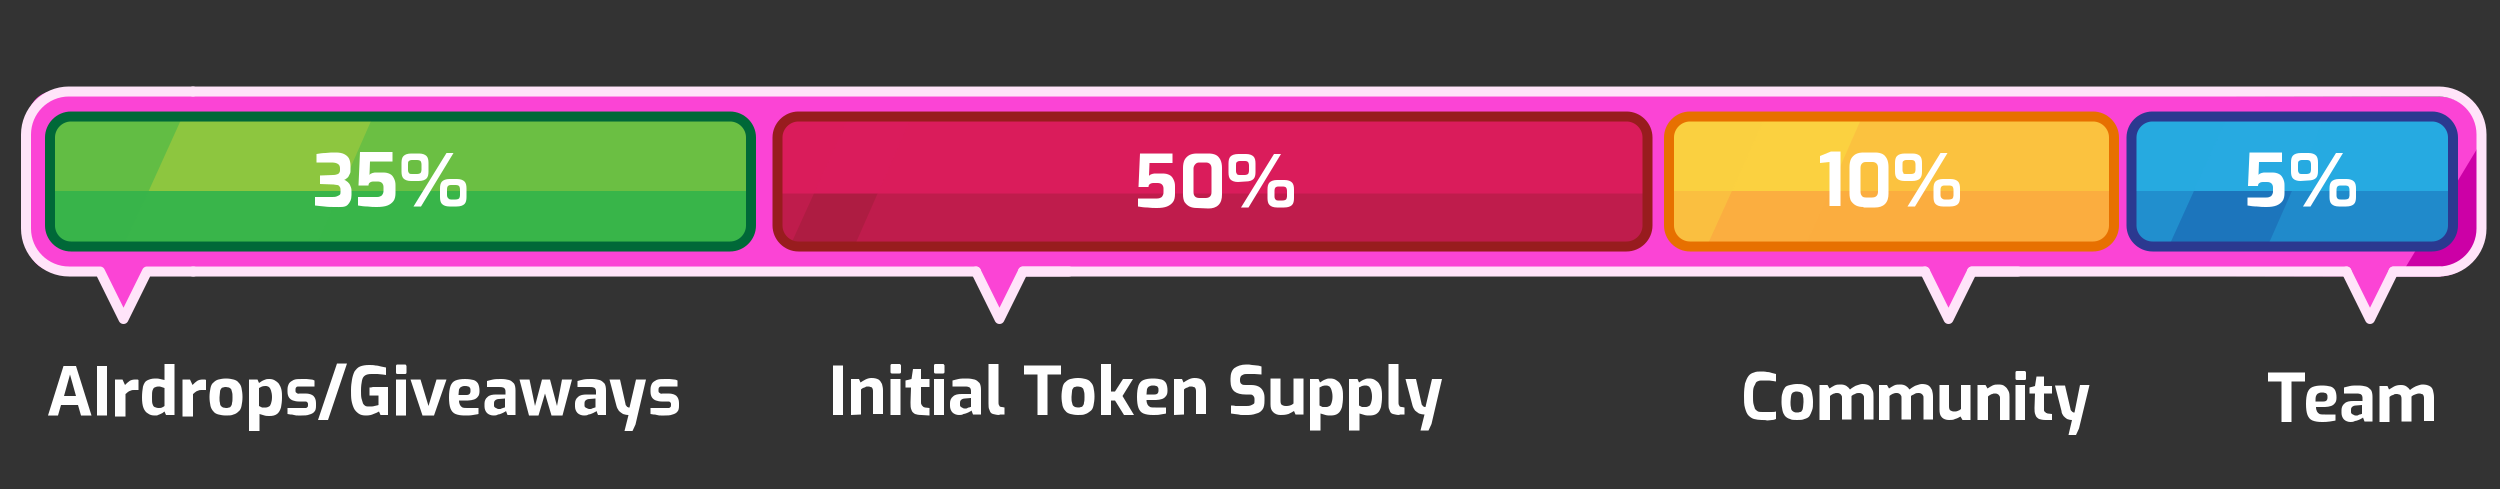 <?xml version="1.0" encoding="utf-8"?>
<!-- Generator: Adobe Illustrator 26.0.1, SVG Export Plug-In . SVG Version: 6.00 Build 0)  -->
<svg version="1.1" id="Layer_1" xmlns="http://www.w3.org/2000/svg" xmlns:xlink="http://www.w3.org/1999/xlink" x="0px" y="0px"
	 viewBox="0 0 500 97.8" style="enable-background:new 0 0 500 97.8;" xml:space="preserve">
<rect x="0" y="0" width="500" height="97.8" fill="#333333" stroke="none"/>
<style type="text/css">
	.st0{fill:#E6E7E8;}
	.st1{fill:#FB44D5;}
	.st2{fill:#CC00A6;}
	.st3{fill:none;stroke:#FFE4F9;stroke-width:2;stroke-linecap:round;stroke-linejoin:round;stroke-miterlimit:10;}
	.st4{fill:none;stroke:#6D6E71;stroke-width:2;stroke-linecap:round;stroke-linejoin:round;stroke-miterlimit:10;}
	.st5{fill:#DA1C5C;}
	.st6{fill:#AE1C42;}
	.st7{opacity:0.4;fill:#DA1C5C;enable-background:new    ;}
	.st8{fill:none;stroke:#981C1E;stroke-width:2;stroke-linecap:round;stroke-linejoin:round;stroke-miterlimit:10;}
	.st9{fill:#FBD140;}
	.st10{fill:#FBAE40;}
	.st11{opacity:0.4;fill:#FBAE40;enable-background:new    ;}
	.st12{opacity:0.5;fill:#FBD140;enable-background:new    ;}
	.st13{fill:none;stroke:#E77000;stroke-width:2;stroke-linecap:round;stroke-linejoin:round;stroke-miterlimit:10;}
	.st14{fill:#27AAE1;}
	.st15{fill:#1C75BC;}
	.st16{opacity:0.4;fill:#27AAE1;}
	.st17{opacity:0.5;fill:#27AAE1;}
	.st18{fill:none;stroke:#2B3990;stroke-width:2;stroke-linecap:round;stroke-linejoin:round;stroke-miterlimit:10;}
	.st19{fill:#8DC63F;}
	.st20{fill:#39B54A;}
	.st21{opacity:0.4;fill:#39B54A;enable-background:new    ;}
	.st22{opacity:0.5;fill:#39B54A;enable-background:new    ;}
	.st23{fill:none;stroke:#006838;stroke-width:2;stroke-linecap:round;stroke-linejoin:round;stroke-miterlimit:10;}
	.st24{fill:#FFFFFF;}
</style>
<g id="BACKGROUND">
</g>
<g id="TEXTURE">
</g>
<g>
	<g>
		<path class="st0" d="M13.8,18.3c-4.8,0-8.6,3.9-8.6,8.6v18.8c0,4.8,3.9,8.6,8.6,8.6H20l4.7,9.5l4.7-9.5h9.3V49V23.5v-5.3H13.8
			V18.3z"/>
		<path class="st0" d="M13.8,18.3c-4.8,0-8.6,3.9-8.6,8.6v18.8c0,4.8,3.9,8.6,8.6,8.6H20l4.7,9.5l4.7-9.5h9.3V49V23.5v-5.3H13.8
			V18.3z"/>
		<path class="st1" d="M5.8,48.8c1.3,3.2,4.4,5.5,8,5.5H20l4.7,9.5l4.7-9.5h9.3V49v-0.2H5.8z"/>
		<path class="st1" d="M181.2,48.8c1.3,3.2,4.4,5.5,8,5.5h6.2l4.7,9.5l4.7-9.5h9.3V49v-0.2H181.2z"/>
		<path class="st1" d="M370.3,48.8c1.3,3.2,4.4,5.5,8,5.5h6.2l4.7,9.5l4.7-9.5h9.3V49v-0.2H370.3z"/>
		<path class="st1" d="M454.4,48.8c1.3,3.2,4.4,5.5,8,5.5h6.2l4.7,9.5l4.7-9.5h9.3V49v-0.2H454.4z"/>
		<g>
			<path class="st1" d="M487.7,19.3L11,18.2c-2.9,0-5.3,2.3-5.3,5.2l0,0v25.5V49c0,2.9,2.3,5.2,5.2,5.2l476.8,1.1
				c4.8,0,8.6-3.9,8.6-8.6V27.9C496.3,23.1,492.5,19.3,487.7,19.3z"/>
			<path class="st2" d="M496.3,45.7V28.3l-15.7,26h7C492.5,54.3,496.3,50.4,496.3,45.7z"/>
			<path class="st3" d="M38.6,18.3H13.8c-4.8,0-8.6,3.9-8.6,8.6v18.8c0,4.8,3.9,8.6,8.6,8.6H20l4.7,9.5l4.7-9.5h9.3"/>
			<polyline class="st3" points="195.2,54.3 199.9,63.8 204.6,54.3 213.8,54.3 			"/>
			<polyline class="st3" points="385,54.3 389.7,63.8 394.4,54.3 403.6,54.3 			"/>
			<polyline class="st3" points="469.3,54.3 474,63.8 478.7,54.3 487.9,54.3 			"/>
			<path class="st3" d="M478.7,54.3h9c4.8,0,8.6-3.9,8.6-8.6V26.9c0-4.8-3.9-8.6-8.6-8.6H38.6"/>
			<path class="st3" d="M478.7,54.3"/>
			<path class="st3" d="M469.3,54.3"/>
			<path class="st3" d="M394.4,54.3h74.9"/>
			<path class="st4" d="M394.4,54.3"/>
			<path class="st4" d="M385,54.3"/>
			<line class="st3" x1="204.6" y1="54.3" x2="385" y2="54.3"/>
			<path class="st4" d="M204.6,54.3"/>
			<path class="st4" d="M195.2,54.3"/>
			<line class="st3" x1="38.6" y1="54.3" x2="195.2" y2="54.3"/>
		</g>
	</g>
	<g>
		<g>
			<path class="st5" d="M329.5,45.1c0,2.3-1.9,4.2-4.2,4.2H159.7c-2.3,0-4.2-1.9-4.2-4.2V27.5c0-2.3,1.9-4.2,4.2-4.2h165.6
				c2.3,0,4.2,1.9,4.2,4.2L329.5,45.1L329.5,45.1z"/>
			<path class="st6" d="M155.5,38.7v6.4c0,2.3,1.9,4.2,4.2,4.2h165.6c2.3,0,4.2-1.9,4.2-4.2v-6.4H155.5z"/>
			<path class="st7" d="M325.3,23.3h-143l-11.4,25.9h154.5c2.3,0,4.2-1.9,4.2-4.2V27.5C329.5,25.2,327.6,23.3,325.3,23.3z"/>
			<path class="st7" d="M169.8,23.3h-10.1c-2.3,0-4.2,1.9-4.2,4.2v17.6c0,1.7,1.1,3.2,2.6,3.9L169.8,23.3z"/>
			<path class="st8" d="M329.5,45.1c0,2.3-1.9,4.2-4.2,4.2H159.7c-2.3,0-4.2-1.9-4.2-4.2V27.5c0-2.3,1.9-4.2,4.2-4.2h165.6
				c2.3,0,4.2,1.9,4.2,4.2L329.5,45.1L329.5,45.1z"/>
		</g>
	</g>
	<g>
		<g>
			<path class="st9" d="M422.8,45.1c0,2.3-1.9,4.2-4.2,4.2H338c-2.3,0-4.2-1.9-4.2-4.2V27.5c0-2.3,1.9-4.2,4.2-4.2h80.6
				c2.3,0,4.2,1.9,4.2,4.2V45.1z"/>
			<path class="st10" d="M333.8,38.2v6.9c0,2.3,1.9,4.2,4.2,4.2h80.6c2.3,0,4.2-1.9,4.2-4.2v-6.9H333.8z"/>
			<path class="st11" d="M418.6,23.4h-46.2L361,49.3h57.6c2.3,0,4.2-1.9,4.2-4.2V27.5C422.8,25.2,420.9,23.4,418.6,23.4z"/>
			<path class="st12" d="M353.1,23.4H338c-2.3,0-4.2,1.9-4.2,4.2v17.6c0,2.3,1.9,4.2,4.2,4.2h3.3L353.1,23.4z"/>
			<path class="st13" d="M422.8,45.1c0,2.3-1.9,4.2-4.2,4.2H338c-2.3,0-4.2-1.9-4.2-4.2V27.5c0-2.3,1.9-4.2,4.2-4.2h80.6
				c2.3,0,4.2,1.9,4.2,4.2V45.1z"/>
		</g>
	</g>
	<g>
		<g>
			<path class="st14" d="M490.6,45.1c0,2.3-1.9,4.2-4.2,4.2h-55.9c-2.3,0-4.2-1.9-4.2-4.2V27.5c0-2.3,1.9-4.2,4.2-4.2h55.9
				c2.3,0,4.2,1.9,4.2,4.2V45.1z"/>
			<path class="st15" d="M426.2,38.2v6.9c0,2.3,1.9,4.2,4.2,4.2h55.9c2.3,0,4.2-1.9,4.2-4.2v-6.9H426.2z"/>
			<path class="st16" d="M486.4,23.4h-21.5l-11.4,25.9h32.9c2.3,0,4.2-1.9,4.2-4.2V27.5C490.6,25.2,488.7,23.4,486.4,23.4z"/>
			<path class="st17" d="M445.5,23.4h-15.1c-2.3,0-4.2,1.9-4.2,4.2v17.6c0,2.3,1.9,4.2,4.2,4.2h3.3L445.5,23.4z"/>
			<path class="st18" d="M490.6,45.1c0,2.3-1.9,4.2-4.2,4.2h-55.9c-2.3,0-4.2-1.9-4.2-4.2V27.5c0-2.3,1.9-4.2,4.2-4.2h55.9
				c2.3,0,4.2,1.9,4.2,4.2V45.1z"/>
		</g>
	</g>
	<g>
		<g>
			<path class="st19" d="M150.2,45.1c0,2.3-1.9,4.2-4.2,4.2H14.2c-2.3,0-4.2-1.9-4.2-4.2V27.5c0-2.3,1.9-4.2,4.2-4.2H146
				c2.3,0,4.2,1.9,4.2,4.2V45.1z"/>
			<path class="st20" d="M10,38.2v6.9c0,2.3,1.9,4.2,4.2,4.2H146c2.3,0,4.2-1.9,4.2-4.2v-6.9H10z"/>
			<path class="st21" d="M146,23.3H74.6L63.2,49.2H146c2.3,0,4.2-1.9,4.2-4.2V27.5C150.2,25.2,148.3,23.3,146,23.3z"/>
			<path class="st22" d="M36.5,23.3H14.2c-2.3,0-4.2,1.9-4.2,4.2v17.6c0,2.3,1.9,4.2,4.2,4.2h10.5L36.5,23.3z"/>
			<path class="st23" d="M150.2,45.1c0,2.3-1.9,4.2-4.2,4.2H14.2c-2.3,0-4.2-1.9-4.2-4.2V27.5c0-2.3,1.9-4.2,4.2-4.2H146
				c2.3,0,4.2,1.9,4.2,4.2V45.1z"/>
		</g>
	</g>
	<g>
		<path class="st24" d="M231.4,41.6c-0.6,0-1.2,0-1.9-0.1c-0.7,0-1.3-0.1-1.9-0.2v-1.6h3.8c0.4,0,0.6-0.1,0.8-0.2s0.3-0.3,0.4-0.5
			s0.1-0.4,0.1-0.6v-0.7c0-0.3-0.1-0.6-0.3-0.8c-0.2-0.2-0.5-0.3-0.9-0.3h-0.8c-0.3,0-0.6,0.1-0.7,0.2c-0.2,0.1-0.3,0.3-0.3,0.6h-2
			l0.3-6.7h6.5v1.9h-4.6l-0.1,2.6c0.1-0.2,0.3-0.3,0.6-0.4c0.3-0.1,0.5-0.1,0.9-0.1h1.2c0.6,0,1,0.1,1.4,0.3s0.6,0.5,0.8,0.9
			c0.2,0.4,0.3,0.8,0.3,1.3v1.6c0,0.6-0.1,1.2-0.4,1.6c-0.3,0.4-0.7,0.7-1.2,0.9S232.2,41.6,231.4,41.6z"/>
		<path class="st24" d="M239.4,41.6c-0.6,0-1.1-0.1-1.5-0.3s-0.7-0.5-1-0.9c-0.2-0.4-0.3-0.9-0.3-1.5v-5.3c0-0.6,0.1-1.2,0.3-1.6
			c0.2-0.4,0.6-0.8,1-1s0.9-0.3,1.5-0.3h2.3c0.6,0,1.1,0.1,1.5,0.3s0.7,0.6,0.9,1c0.2,0.4,0.3,1,0.3,1.6v5.3c0,0.9-0.2,1.6-0.7,2.1
			s-1.2,0.7-2,0.7L239.4,41.6L239.4,41.6z M239.9,39.6h1.2c0.4,0,0.7-0.1,0.9-0.3s0.3-0.5,0.3-0.9v-4.7c0-0.4-0.1-0.7-0.3-0.9
			c-0.2-0.2-0.5-0.3-0.8-0.3h-1.3c-0.4,0-0.6,0.1-0.8,0.3c-0.2,0.2-0.4,0.5-0.4,0.9v4.7c0,0.4,0.1,0.7,0.3,0.9
			C239.2,39.5,239.5,39.6,239.9,39.6z"/>
		<path class="st24" d="M247.6,36.4c-0.7,0-1.2-0.2-1.5-0.5s-0.4-0.8-0.4-1.4v-1.8c0-0.6,0.1-1.1,0.4-1.4s0.8-0.5,1.6-0.5h1.5
			c0.7,0,1.2,0.2,1.5,0.5s0.4,0.8,0.4,1.4v1.7c0,0.6-0.1,1.1-0.4,1.4c-0.3,0.3-0.8,0.5-1.6,0.5L247.6,36.4L247.6,36.4z M247.9,35h1
			c0.3,0,0.6-0.1,0.7-0.2c0.1-0.1,0.2-0.4,0.2-0.6v-1.1c0-0.3-0.1-0.6-0.2-0.7c-0.1-0.1-0.3-0.2-0.6-0.2h-1c-0.3,0-0.5,0.1-0.6,0.2
			c-0.2,0.1-0.2,0.3-0.2,0.7v1.1c0,0.3,0.1,0.5,0.2,0.6C247.4,34.9,247.6,35,247.9,35z M248.2,41.5l6.6-10.7h1.4l-6.5,10.7H248.2z
			 M255.4,41.5c-0.7,0-1.2-0.2-1.5-0.5s-0.4-0.8-0.4-1.4v-1.7c0-0.6,0.1-1.1,0.4-1.4s0.8-0.5,1.5-0.5h1.5c0.7,0,1.2,0.2,1.5,0.5
			s0.4,0.8,0.4,1.4v1.7c0,0.6-0.1,1.1-0.4,1.4c-0.3,0.3-0.8,0.5-1.6,0.5H255.4z M255.6,40.1h0.9c0.3,0,0.6-0.1,0.7-0.2
			s0.2-0.4,0.2-0.6v-1.1c0-0.3-0.1-0.6-0.2-0.7s-0.3-0.2-0.7-0.2h-0.8c-0.3,0-0.5,0.1-0.6,0.2s-0.2,0.3-0.2,0.7v1.1
			c0,0.3,0.1,0.5,0.2,0.6S255.3,40.1,255.6,40.1z"/>
	</g>
	<g>
		<path class="st24" d="M9.6,83.1l3.1-9.9h2.5l3.1,9.9h-2.1L15.6,81h-3.4l-0.6,2.1H9.6z M12.8,79.2h2.4L14,74.9L12.8,79.2z"/>
		<path class="st24" d="M19.4,83.1v-9.9h2v9.9H19.4z"/>
		<path class="st24" d="M23,83.1v-7.2h1.5L25,77c0.3-0.3,0.6-0.6,0.9-0.8c0.3-0.2,0.7-0.3,1.2-0.3c0.1,0,0.2,0,0.3,0s0.2,0,0.3,0.1
			v2c-0.1,0-0.3,0-0.4,0c-0.1,0-0.3,0-0.4,0c-0.3,0-0.5,0-0.7,0.1s-0.4,0.1-0.6,0.3c-0.2,0.1-0.3,0.3-0.5,0.4v4.5H23V83.1z"/>
		<path class="st24" d="M31,83.1c-0.6,0-1-0.1-1.4-0.4c-0.4-0.2-0.7-0.6-0.9-1.1s-0.3-1.2-0.3-2.1s0.1-1.6,0.2-2.2
			c0.2-0.6,0.4-1,0.8-1.2s0.9-0.4,1.6-0.4c0.3,0,0.7,0,1,0.1c0.3,0.1,0.6,0.1,0.9,0.2v-3.2h2V83h-1.7l-0.3-0.7
			c-0.2,0.1-0.3,0.3-0.6,0.4c-0.2,0.1-0.4,0.2-0.7,0.3C31.5,83.1,31.3,83.1,31,83.1z M31.7,81.6c0.3,0,0.5,0,0.7-0.1
			s0.4-0.2,0.5-0.3v-3.6c-0.2-0.1-0.4-0.1-0.6-0.2c-0.2-0.1-0.4-0.1-0.6-0.1c-0.3,0-0.6,0.1-0.8,0.2s-0.3,0.3-0.4,0.6
			c-0.1,0.3-0.1,0.8-0.1,1.4s0,1,0.1,1.3s0.2,0.5,0.4,0.6C31.2,81.5,31.4,81.6,31.7,81.6z"/>
		<path class="st24" d="M36.5,83.1v-7.2H38l0.5,1.1c0.3-0.3,0.6-0.6,0.9-0.8c0.3-0.2,0.7-0.3,1.2-0.3c0.1,0,0.2,0,0.3,0
			s0.2,0,0.3,0.1v2c-0.1,0-0.3,0-0.4,0c-0.1,0-0.3,0-0.4,0c-0.3,0-0.5,0-0.7,0.1s-0.4,0.1-0.6,0.3c-0.2,0.1-0.3,0.3-0.5,0.4v4.5
			h-2.1V83.1z"/>
		<path class="st24" d="M45.2,83.1c-0.6,0-1.1-0.1-1.5-0.2s-0.8-0.3-1-0.6c-0.3-0.3-0.5-0.7-0.6-1.1c-0.1-0.5-0.2-1.1-0.2-1.8
			c0-0.7,0.1-1.3,0.2-1.8c0.1-0.5,0.3-0.9,0.6-1.1c0.3-0.3,0.6-0.5,1-0.6s0.9-0.2,1.5-0.2s1.1,0.1,1.5,0.2s0.8,0.3,1,0.6
			c0.3,0.3,0.5,0.6,0.6,1.1s0.2,1.1,0.2,1.8c0,0.7-0.1,1.3-0.2,1.8s-0.3,0.9-0.6,1.1c-0.3,0.3-0.6,0.5-1,0.6
			C46.3,83.1,45.8,83.1,45.2,83.1z M45.2,81.6c0.2,0,0.4,0,0.6-0.1c0.2,0,0.3-0.1,0.4-0.3c0.1-0.1,0.2-0.3,0.2-0.6
			c0.1-0.3,0.1-0.7,0.1-1.1c0-0.5,0-0.8-0.1-1.1c-0.1-0.3-0.1-0.5-0.2-0.6s-0.2-0.2-0.4-0.3c-0.2,0-0.4-0.1-0.6-0.1s-0.4,0-0.6,0.1
			c-0.2,0-0.3,0.1-0.4,0.3c-0.1,0.1-0.2,0.3-0.2,0.6c0,0.3-0.1,0.7-0.1,1.1c0,0.5,0,0.8,0.1,1.1c0,0.3,0.1,0.5,0.2,0.6
			c0.1,0.1,0.2,0.2,0.4,0.3C44.8,81.5,45,81.6,45.2,81.6z"/>
		<path class="st24" d="M49.8,86.2V75.9h1.7l0.3,0.7c0.2-0.1,0.4-0.3,0.6-0.4s0.4-0.2,0.7-0.3c0.2-0.1,0.5-0.1,0.8-0.1
			c0.4,0,0.8,0.1,1.1,0.3c0.3,0.2,0.6,0.4,0.8,0.7c0.2,0.3,0.4,0.7,0.5,1.2s0.1,1,0.1,1.5c0,0.8-0.1,1.4-0.2,2
			c-0.2,0.6-0.4,1-0.8,1.3s-0.9,0.4-1.5,0.4c-0.3,0-0.7,0-1-0.1c-0.4-0.1-0.7-0.2-1-0.3v3.4C51.9,86.2,49.8,86.2,49.8,86.2z
			 M53.2,81.5c0.2,0,0.4-0.1,0.6-0.2s0.3-0.3,0.4-0.6c0.1-0.3,0.2-0.7,0.2-1.3c0-0.5-0.1-1-0.2-1.3s-0.2-0.5-0.4-0.7
			c-0.2-0.1-0.4-0.2-0.6-0.2c-0.3,0-0.5,0-0.8,0.1c-0.2,0.1-0.4,0.2-0.6,0.3v3.6c0.2,0.1,0.4,0.2,0.6,0.3
			C52.7,81.5,52.9,81.5,53.2,81.5z"/>
		<path class="st24" d="M60.3,83.1c-0.2,0-0.5,0-0.7,0c-0.3,0-0.5,0-0.8-0.1s-0.5-0.1-0.7-0.1s-0.4-0.1-0.6-0.1v-1.2h3.2
			c0.2,0,0.3,0,0.5,0c0.1,0,0.2-0.1,0.3-0.2s0.1-0.2,0.1-0.4v-0.2c0-0.2-0.1-0.3-0.2-0.4s-0.3-0.1-0.6-0.1h-1.1
			c-0.4,0-0.8-0.1-1.1-0.2s-0.6-0.3-0.8-0.6c-0.2-0.3-0.3-0.7-0.3-1.2v-0.4c0-0.5,0.1-0.8,0.3-1.2c0.2-0.3,0.5-0.5,0.9-0.7
			s1-0.2,1.7-0.2c0.3,0,0.6,0,0.9,0s0.7,0.1,0.9,0.1c0.3,0,0.5,0.1,0.7,0.2v1.2h-3c-0.3,0-0.5,0-0.6,0.1s-0.2,0.2-0.2,0.5v0.2
			c0,0.2,0,0.3,0.1,0.4s0.2,0.1,0.3,0.2s0.3,0,0.5,0h1.1c0.7,0,1.3,0.2,1.6,0.5s0.5,0.8,0.5,1.4v0.6c0,0.5-0.1,0.9-0.3,1.1
			c-0.2,0.3-0.6,0.5-1,0.6C61.4,83.1,60.9,83.1,60.3,83.1z"/>
		<path class="st24" d="M63.6,84l3.8-11.3h2L65.6,84H63.6z"/>
		<path class="st24" d="M73.2,83.1c-0.6,0-1.1-0.1-1.5-0.4s-0.7-0.6-0.9-1s-0.4-1-0.5-1.6s-0.1-1.3-0.1-2.1c0-0.8,0.1-1.5,0.2-2.1
			s0.3-1.2,0.5-1.6c0.3-0.4,0.6-0.8,1.1-1s1.1-0.3,1.8-0.3c0.5,0,0.9,0,1.3,0.1c0.4,0,0.7,0.1,1.1,0.2c0.3,0.1,0.7,0.1,1,0.2V75
			c-0.2,0-0.4-0.1-0.7-0.1s-0.7-0.1-1-0.1c-0.4,0-0.8,0-1.2,0c-0.6,0-1,0.1-1.3,0.3c-0.3,0.2-0.5,0.5-0.6,1s-0.2,1.1-0.2,2
			c0,0.6,0,1.2,0.1,1.6s0.2,0.7,0.3,1c0.1,0.2,0.3,0.4,0.5,0.5s0.5,0.1,0.8,0.1c0.4,0,0.7,0,1-0.1s0.6-0.1,0.8-0.2v-1.9h-1.8v-1.6
			c0.2,0,0.4,0,0.7-0.1c0.3,0,0.5,0,0.8,0s0.6,0,0.8,0c0.3,0,0.5,0,0.8,0c0.2,0,0.4,0,0.6,0V83h-1.5l-0.3-0.7
			c-0.3,0.2-0.6,0.3-1.1,0.5C74.3,83,73.8,83.1,73.2,83.1z"/>
		<path class="st24" d="M79.5,74.8c-0.2,0-0.3-0.1-0.3-0.3v-1.3c0-0.2,0.1-0.3,0.3-0.3H81c0.1,0,0.1,0,0.2,0.1
			c0,0.1,0.1,0.1,0.1,0.2v1.3c0,0.2-0.1,0.3-0.3,0.3C81,74.8,79.5,74.8,79.5,74.8z M79.2,83.1v-7.2h2v7.2H79.2z"/>
		<path class="st24" d="M84.5,83.1l-2.4-7.2h2l1.6,5.3l1.6-5.3h2l-2.5,7.2H84.5z"/>
		<path class="st24" d="M93,83.1c-0.8,0-1.4-0.1-1.9-0.3c-0.5-0.2-0.8-0.6-1-1.1s-0.3-1.3-0.3-2.2c0-1,0.1-1.7,0.3-2.3
			c0.2-0.5,0.5-0.9,1-1.1s1.1-0.3,1.9-0.3c0.7,0,1.3,0.1,1.7,0.2s0.7,0.4,0.9,0.7c0.2,0.4,0.3,0.9,0.3,1.5c0,0.5-0.1,0.9-0.3,1.1
			c-0.2,0.3-0.5,0.5-0.8,0.6s-0.8,0.2-1.2,0.2h-1.8c0,0.4,0.1,0.7,0.2,0.9c0.1,0.2,0.3,0.4,0.5,0.5c0.3,0.1,0.6,0.1,1.1,0.1h2.1v1.2
			c-0.3,0.1-0.7,0.1-1.1,0.2C94.1,83.1,93.6,83.1,93,83.1z M91.7,79h1.6c0.3,0,0.5-0.1,0.6-0.2s0.2-0.3,0.2-0.6c0-0.3,0-0.5-0.1-0.6
			c-0.1-0.2-0.2-0.3-0.4-0.3c-0.2-0.1-0.4-0.1-0.7-0.1s-0.5,0.1-0.7,0.2s-0.3,0.3-0.4,0.5C91.8,78.2,91.7,78.5,91.7,79z"/>
		<path class="st24" d="M98.7,83.1c-0.5,0-1-0.2-1.3-0.5s-0.5-0.8-0.5-1.3v-0.6c0-0.5,0.2-1,0.6-1.3c0.4-0.4,1-0.5,1.8-0.5h1.8v-0.5
			c0-0.2,0-0.4-0.1-0.6c-0.1-0.1-0.2-0.3-0.4-0.3c-0.2-0.1-0.6-0.1-1-0.1h-2.2v-1.2c0.3-0.1,0.8-0.2,1.2-0.3c0.5-0.1,1-0.1,1.7-0.1
			c0.6,0,1.1,0.1,1.5,0.2s0.7,0.4,1,0.7c0.2,0.3,0.3,0.8,0.3,1.4V83h-1.6l-0.3-0.8c-0.1,0.1-0.2,0.2-0.3,0.2
			c-0.2,0.1-0.3,0.2-0.6,0.3c-0.2,0.1-0.5,0.2-0.7,0.2C99.3,83.1,99,83.1,98.7,83.1z M99.7,81.8c0.1,0,0.2,0,0.3,0s0.2,0,0.3-0.1
			c0.1,0,0.2-0.1,0.3-0.1s0.2-0.1,0.3-0.1s0.1,0,0.1-0.1v-1.7l-1.2,0.1c-0.3,0-0.6,0.1-0.8,0.3s-0.2,0.4-0.2,0.6V81
			c0,0.2,0,0.3,0.1,0.4s0.2,0.2,0.3,0.2C99.4,81.7,99.5,81.8,99.7,81.8z"/>
		<path class="st24" d="M105.8,83.1l-1.9-7.2h2l1.1,5.3l1.4-5.3h1.6l1.4,5.3l1-5.3h2l-1.9,7.2h-2.2l-1.3-4.4l-1.3,4.4H105.8z"/>
		<path class="st24" d="M116.8,83.1c-0.5,0-1-0.2-1.3-0.5s-0.5-0.8-0.5-1.3v-0.6c0-0.5,0.2-1,0.6-1.3c0.4-0.4,1-0.5,1.8-0.5h1.8
			v-0.5c0-0.2,0-0.4-0.1-0.6c-0.1-0.1-0.2-0.3-0.4-0.3c-0.2-0.1-0.6-0.1-1-0.1h-2.2v-1.2c0.3-0.1,0.8-0.2,1.2-0.3
			c0.5-0.1,1-0.1,1.7-0.1c0.6,0,1.1,0.1,1.5,0.2s0.7,0.4,1,0.7c0.2,0.3,0.3,0.8,0.3,1.4V83h-1.6l-0.3-0.8c-0.1,0.1-0.2,0.2-0.3,0.2
			c-0.2,0.1-0.3,0.2-0.6,0.3c-0.2,0.1-0.5,0.2-0.7,0.2C117.4,83.1,117.1,83.1,116.8,83.1z M117.8,81.8c0.1,0,0.2,0,0.3,0
			s0.2,0,0.3-0.1c0.1,0,0.2-0.1,0.3-0.1s0.2-0.1,0.3-0.1s0.1,0,0.1-0.1v-1.7l-1.2,0.1c-0.3,0-0.6,0.1-0.8,0.3s-0.2,0.4-0.2,0.6V81
			c0,0.2,0,0.3,0.1,0.4s0.2,0.2,0.3,0.2C117.5,81.7,117.7,81.8,117.8,81.8z"/>
		<path class="st24" d="M124.9,86.2l0.8-3.2c-0.4,0-0.8-0.1-1.1-0.2c-0.3-0.2-0.6-0.4-0.8-0.6c-0.2-0.3-0.4-0.6-0.5-1l-1.4-5.3h2.1
			l1.1,4.9c0,0.2,0.1,0.3,0.2,0.4c0.1,0.1,0.1,0.2,0.2,0.2c0.1,0,0.2,0.1,0.2,0.1c0.1,0,0.1,0,0.2,0l1.3-5.6h2l-2.1,9l-0.6,1.3
			C126.5,86.2,124.9,86.2,124.9,86.2z"/>
		<path class="st24" d="M132.9,83.1c-0.2,0-0.5,0-0.7,0c-0.3,0-0.5,0-0.8-0.1s-0.5-0.1-0.7-0.1s-0.4-0.1-0.6-0.1v-1.2h3.2
			c0.2,0,0.3,0,0.5,0c0.1,0,0.2-0.1,0.3-0.2s0.1-0.2,0.1-0.4v-0.2c0-0.2-0.1-0.3-0.2-0.4c-0.1-0.1-0.3-0.1-0.6-0.1h-1.1
			c-0.4,0-0.8-0.1-1.1-0.2s-0.6-0.3-0.8-0.6c-0.2-0.3-0.3-0.7-0.3-1.2v-0.4c0-0.5,0.1-0.8,0.3-1.2c0.2-0.3,0.5-0.5,0.9-0.7
			s1-0.2,1.7-0.2c0.3,0,0.6,0,0.9,0s0.7,0.1,0.9,0.1c0.3,0,0.5,0.1,0.7,0.2v1.2h-3c-0.3,0-0.5,0-0.6,0.1s-0.2,0.2-0.2,0.5v0.2
			c0,0.2,0,0.3,0.1,0.4s0.2,0.1,0.3,0.2s0.3,0,0.5,0h1.1c0.7,0,1.3,0.2,1.6,0.5s0.5,0.8,0.5,1.4v0.6c0,0.5-0.1,0.9-0.3,1.1
			c-0.2,0.3-0.6,0.5-1,0.6C134,83.1,133.5,83.1,132.9,83.1z"/>
	</g>
	<g>
		<path class="st24" d="M166.6,83v-9.9h2V83H166.6z"/>
		<path class="st24" d="M170.2,83v-7.2h1.6l0.3,0.7c0.3-0.2,0.6-0.4,1-0.6s0.8-0.3,1.2-0.3c0.6,0,1,0.1,1.4,0.3
			c0.3,0.2,0.5,0.5,0.7,0.9c0.1,0.4,0.2,0.8,0.2,1.3v4.7h-2v-4.5c0-0.2,0-0.4-0.1-0.6s-0.2-0.3-0.4-0.3c-0.2-0.1-0.3-0.1-0.5-0.1
			s-0.4,0-0.5,0.1s-0.3,0.1-0.5,0.2s-0.3,0.2-0.4,0.3v5L170.2,83L170.2,83z"/>
		<path class="st24" d="M178.4,74.7c-0.2,0-0.3-0.1-0.3-0.3v-1.3c0-0.2,0.1-0.3,0.3-0.3h1.5c0.1,0,0.1,0,0.2,0.1
			c0,0.1,0.1,0.1,0.1,0.2v1.3c0,0.2-0.1,0.3-0.3,0.3C179.9,74.7,178.4,74.7,178.4,74.7z M178.1,83v-7.2h2V83H178.1z"/>
		<path class="st24" d="M184.3,83c-0.6,0-1-0.1-1.3-0.2c-0.3-0.2-0.6-0.4-0.7-0.8c-0.2-0.4-0.2-0.9-0.2-1.5l0.1-3h-1.1v-1.4l1.2-0.3
			l0.3-2h1.6v2h1.7v1.6h-1.7v3c0,0.2,0,0.4,0.1,0.5c0,0.1,0.1,0.2,0.2,0.3c0.1,0.1,0.1,0.1,0.2,0.2c0.1,0,0.2,0.1,0.3,0.1l0.9,0.1
			v1.5L184.3,83L184.3,83z"/>
		<path class="st24" d="M187.1,74.7c-0.2,0-0.3-0.1-0.3-0.3v-1.3c0-0.2,0.1-0.3,0.3-0.3h1.5c0.1,0,0.1,0,0.2,0.1
			c0,0.1,0.1,0.1,0.1,0.2v1.3c0,0.2-0.1,0.3-0.3,0.3C188.6,74.7,187.1,74.7,187.1,74.7z M186.8,83v-7.2h2V83H186.8z"/>
		<path class="st24" d="M191.8,83c-0.5,0-1-0.2-1.3-0.5s-0.5-0.8-0.5-1.3v-0.6c0-0.5,0.2-1,0.6-1.3c0.4-0.4,1-0.5,1.8-0.5h1.8v-0.5
			c0-0.2,0-0.4-0.1-0.6c-0.1-0.1-0.2-0.3-0.4-0.3c-0.2-0.1-0.5-0.1-1-0.1h-2.2v-1.2c0.3-0.1,0.8-0.2,1.2-0.3s1-0.1,1.7-0.1
			c0.6,0,1.1,0.1,1.5,0.2s0.7,0.4,1,0.7c0.2,0.3,0.3,0.8,0.3,1.4v4.9h-1.6l-0.3-0.8c-0.1,0.1-0.2,0.2-0.3,0.2
			c-0.2,0.1-0.3,0.2-0.6,0.3s-0.5,0.2-0.7,0.2C192.4,83,192.1,83,191.8,83z M192.9,81.7c0.1,0,0.2,0,0.3,0s0.2,0,0.3-0.1
			s0.2-0.1,0.3-0.1s0.2-0.1,0.3-0.1s0.1,0,0.1-0.1v-1.7l-1.2,0.1c-0.3,0-0.6,0.1-0.8,0.3c-0.2,0.2-0.2,0.4-0.2,0.6v0.3
			c0,0.2,0,0.3,0.1,0.4s0.2,0.2,0.3,0.2C192.5,81.6,192.7,81.7,192.9,81.7z"/>
		<path class="st24" d="M199.9,83c-0.5,0-0.9-0.1-1.3-0.2s-0.6-0.4-0.7-0.8c-0.2-0.3-0.2-0.8-0.2-1.3v-7.9h2v7.6
			c0,0.3,0,0.5,0.1,0.6c0.1,0.2,0.1,0.3,0.2,0.3c0.1,0.1,0.3,0.1,0.4,0.1l0.5,0.1v1.4h-1V83z"/>
		<path class="st24" d="M207.5,83v-8.1h-2.7v-1.8h7.4v1.8h-2.7V83H207.5z"/>
		<path class="st24" d="M215.6,83c-0.6,0-1.1-0.1-1.5-0.2s-0.8-0.3-1-0.6c-0.3-0.3-0.5-0.7-0.6-1.1c-0.1-0.5-0.2-1.1-0.2-1.8
			c0-0.7,0.1-1.3,0.2-1.8s0.3-0.9,0.6-1.1c0.3-0.3,0.6-0.5,1-0.6s0.9-0.2,1.5-0.2s1.1,0.1,1.5,0.2s0.8,0.3,1,0.6
			c0.3,0.3,0.5,0.6,0.6,1.1s0.2,1.1,0.2,1.8c0,0.7-0.1,1.3-0.2,1.8s-0.3,0.9-0.6,1.1s-0.6,0.5-1,0.6C216.7,83,216.2,83,215.6,83z
			 M215.6,81.5c0.2,0,0.4,0,0.6-0.1c0.2,0,0.3-0.1,0.4-0.3c0.1-0.1,0.2-0.3,0.2-0.6c0.1-0.3,0.1-0.7,0.1-1.1c0-0.5,0-0.8-0.1-1.1
			c-0.1-0.3-0.1-0.5-0.2-0.6s-0.2-0.2-0.4-0.3c-0.2,0-0.4-0.1-0.6-0.1s-0.4,0-0.6,0.1c-0.2,0-0.3,0.1-0.4,0.3
			c-0.1,0.1-0.2,0.3-0.2,0.6c0,0.3-0.1,0.7-0.1,1.1c0,0.5,0,0.8,0.1,1.1s0.1,0.5,0.2,0.6s0.2,0.2,0.4,0.3
			C215.1,81.4,215.3,81.5,215.6,81.5z"/>
		<path class="st24" d="M220.2,83V72.8h2v5.5h0.8l1.6-2.5h2l-2.1,3.4l2.3,3.8h-2l-1.8-2.9h-0.8V83H220.2z"/>
		<path class="st24" d="M230.6,83c-0.8,0-1.4-0.1-1.9-0.3c-0.5-0.2-0.8-0.6-1-1.1s-0.3-1.3-0.3-2.2c0-1,0.1-1.7,0.3-2.3
			c0.2-0.5,0.5-0.9,1-1.1s1.1-0.3,1.9-0.3c0.7,0,1.3,0.1,1.7,0.2c0.4,0.1,0.7,0.4,0.9,0.7c0.2,0.4,0.3,0.9,0.3,1.5
			c0,0.5-0.1,0.9-0.3,1.1c-0.2,0.3-0.5,0.5-0.8,0.6s-0.8,0.2-1.2,0.2h-1.9c0,0.4,0.1,0.7,0.2,0.9c0.1,0.2,0.3,0.4,0.5,0.5
			c0.3,0.1,0.6,0.1,1.1,0.1h2.1v1.2c-0.3,0.1-0.7,0.1-1.1,0.2C231.7,83,231.2,83,230.6,83z M229.3,78.9h1.6c0.3,0,0.5-0.1,0.6-0.2
			s0.2-0.3,0.2-0.6c0-0.3,0-0.5-0.1-0.6c-0.1-0.2-0.2-0.3-0.4-0.3c-0.2-0.1-0.4-0.1-0.7-0.1c-0.3,0-0.5,0.1-0.7,0.2
			s-0.3,0.3-0.4,0.5C229.4,78.1,229.3,78.4,229.3,78.9z"/>
		<path class="st24" d="M234.8,83v-7.2h1.6l0.3,0.7c0.3-0.2,0.6-0.4,1-0.6s0.8-0.3,1.2-0.3c0.6,0,1,0.1,1.4,0.3
			c0.3,0.2,0.5,0.5,0.7,0.9c0.1,0.4,0.2,0.8,0.2,1.3v4.7h-2v-4.5c0-0.2,0-0.4-0.1-0.6s-0.2-0.3-0.4-0.3c-0.2-0.1-0.3-0.1-0.5-0.1
			s-0.4,0-0.5,0.1s-0.3,0.1-0.5,0.2s-0.3,0.2-0.4,0.3v5L234.8,83L234.8,83z"/>
		<path class="st24" d="M249.3,83c-0.3,0-0.5,0-0.8,0s-0.5,0-0.8-0.1c-0.3,0-0.5-0.1-0.8-0.1c-0.2,0-0.5-0.1-0.7-0.1v-1.6
			c0.3,0,0.6,0,0.9,0.1c0.3,0,0.7,0,1.1,0s0.7,0,1,0s0.6,0,0.9-0.1s0.4-0.2,0.6-0.3s0.2-0.3,0.2-0.6v-0.4c0-0.3-0.1-0.5-0.3-0.7
			c-0.2-0.2-0.4-0.2-0.7-0.2h-0.8c-0.9,0-1.7-0.2-2.2-0.6s-0.8-1.1-0.8-2.1v-0.5c0-1,0.3-1.7,0.8-2.1c0.6-0.4,1.3-0.7,2.4-0.7
			c0.4,0,0.7,0,1.1,0.1c0.4,0,0.7,0.1,1,0.1s0.6,0.1,0.9,0.2v1.6c-0.4,0-0.9-0.1-1.4-0.1s-1,0-1.4,0c-0.3,0-0.6,0-0.8,0.1
			s-0.4,0.2-0.5,0.3c-0.1,0.2-0.2,0.4-0.2,0.7v0.2c0,0.3,0.1,0.6,0.3,0.7c0.2,0.2,0.5,0.2,0.9,0.2h1c0.6,0,1.1,0.1,1.5,0.3
			s0.7,0.5,0.9,0.9c0.2,0.4,0.3,0.8,0.3,1.3v0.6c0,0.8-0.1,1.4-0.4,1.8s-0.7,0.7-1.2,0.8C250.5,83,249.9,83,249.3,83z"/>
		<path class="st24" d="M256.1,83c-0.6,0-1.1-0.2-1.5-0.6s-0.5-0.9-0.5-1.6v-5.1h2v4.5c0,0.4,0.1,0.7,0.3,0.8
			c0.2,0.1,0.4,0.2,0.8,0.2c0.2,0,0.5,0,0.8-0.1s0.5-0.2,0.7-0.4v-5h2v7.2h-1.6l-0.3-0.7c-0.3,0.2-0.7,0.4-1.1,0.6
			C257,83,256.6,83,256.1,83z"/>
		<path class="st24" d="M262,86.1V75.8h1.7l0.3,0.7c0.2-0.1,0.4-0.3,0.6-0.4s0.4-0.2,0.7-0.3c0.2-0.1,0.5-0.1,0.8-0.1
			c0.4,0,0.8,0.1,1.1,0.3c0.3,0.2,0.6,0.4,0.8,0.7c0.2,0.3,0.4,0.7,0.5,1.2s0.1,1,0.1,1.5c0,0.8-0.1,1.4-0.2,2
			c-0.2,0.6-0.4,1-0.8,1.3s-0.9,0.4-1.5,0.4c-0.3,0-0.7,0-1-0.1c-0.4-0.1-0.7-0.2-1-0.3v3.4C264.1,86.1,262,86.1,262,86.1z
			 M265.3,81.4c0.2,0,0.4-0.1,0.6-0.2s0.3-0.3,0.4-0.6c0.1-0.3,0.2-0.7,0.2-1.3c0-0.5-0.1-1-0.2-1.3s-0.2-0.5-0.4-0.7
			c-0.2-0.1-0.4-0.2-0.6-0.2c-0.3,0-0.5,0-0.8,0.1c-0.2,0.1-0.4,0.2-0.6,0.3v3.6c0.2,0.1,0.4,0.2,0.6,0.3
			C264.9,81.4,265.1,81.4,265.3,81.4z"/>
		<path class="st24" d="M269.8,86.1V75.8h1.7l0.3,0.7c0.2-0.1,0.4-0.3,0.6-0.4s0.4-0.2,0.7-0.3c0.2-0.1,0.5-0.1,0.8-0.1
			c0.4,0,0.8,0.1,1.1,0.3c0.3,0.2,0.6,0.4,0.8,0.7c0.2,0.3,0.4,0.7,0.5,1.2s0.1,1,0.1,1.5c0,0.8-0.1,1.4-0.2,2
			c-0.2,0.6-0.4,1-0.8,1.3s-0.9,0.4-1.5,0.4c-0.3,0-0.7,0-1-0.1c-0.4-0.1-0.7-0.2-1-0.3v3.4C271.9,86.1,269.8,86.1,269.8,86.1z
			 M273.2,81.4c0.2,0,0.4-0.1,0.6-0.2s0.3-0.3,0.4-0.6c0.1-0.3,0.2-0.7,0.2-1.3c0-0.5-0.1-1-0.2-1.3s-0.2-0.5-0.4-0.7
			c-0.2-0.1-0.4-0.2-0.6-0.2c-0.3,0-0.5,0-0.8,0.1c-0.2,0.1-0.4,0.2-0.6,0.3v3.6c0.2,0.1,0.4,0.2,0.6,0.3
			C272.7,81.4,272.9,81.4,273.2,81.4z"/>
		<path class="st24" d="M279.9,83c-0.5,0-0.9-0.1-1.3-0.2s-0.6-0.4-0.7-0.8c-0.2-0.3-0.2-0.8-0.2-1.3v-7.9h2v7.6
			c0,0.3,0,0.5,0.1,0.6c0.1,0.2,0.1,0.3,0.2,0.3c0.1,0.1,0.3,0.1,0.4,0.1l0.5,0.1v1.4h-1V83z"/>
		<path class="st24" d="M284.1,86.1l0.8-3.2c-0.4,0-0.8-0.1-1.1-0.2c-0.3-0.2-0.6-0.4-0.8-0.6c-0.2-0.3-0.4-0.6-0.5-1l-1.4-5.3h2.1
			l1.1,4.9c0,0.2,0.1,0.3,0.2,0.4s0.1,0.2,0.2,0.2s0.2,0.1,0.2,0.1c0.1,0,0.1,0,0.2,0l1.3-5.6h2l-2.1,9l-0.6,1.3
			C285.7,86.1,284.1,86.1,284.1,86.1z"/>
	</g>
	<g>
		<path class="st24" d="M456.3,84.4v-8.1h-2.7v-1.8h7.4v1.8h-2.7v8.1H456.3z"/>
		<path class="st24" d="M464.4,84.4c-0.8,0-1.4-0.1-1.9-0.3c-0.5-0.2-0.8-0.6-1-1.1s-0.3-1.3-0.3-2.2c0-1,0.1-1.7,0.3-2.3
			c0.2-0.5,0.5-0.9,1-1.1s1.1-0.3,1.9-0.3c0.7,0,1.3,0.1,1.7,0.2c0.4,0.1,0.7,0.4,0.9,0.7c0.2,0.4,0.3,0.9,0.3,1.5
			c0,0.5-0.1,0.9-0.3,1.1c-0.2,0.3-0.5,0.5-0.8,0.6s-0.8,0.2-1.2,0.2h-1.8c0,0.4,0.1,0.7,0.2,0.9c0.1,0.2,0.3,0.4,0.5,0.5
			c0.3,0.1,0.6,0.1,1.1,0.1h2.1v1.2c-0.3,0.1-0.7,0.1-1.1,0.2C465.4,84.4,464.9,84.4,464.4,84.4z M463.1,80.3h1.6
			c0.3,0,0.5-0.1,0.6-0.2s0.2-0.3,0.2-0.6c0-0.3,0-0.5-0.1-0.6c-0.1-0.2-0.2-0.3-0.4-0.3c-0.2-0.1-0.4-0.1-0.7-0.1
			c-0.3,0-0.5,0.1-0.7,0.2s-0.3,0.3-0.4,0.5C463.1,79.5,463.1,79.8,463.1,80.3z"/>
		<path class="st24" d="M470.1,84.4c-0.5,0-1-0.2-1.3-0.5s-0.5-0.8-0.5-1.3V82c0-0.5,0.2-1,0.6-1.3c0.4-0.4,1-0.5,1.8-0.5h1.8v-0.5
			c0-0.2,0-0.4-0.1-0.6c-0.1-0.1-0.2-0.3-0.4-0.3c-0.2-0.1-0.5-0.1-1-0.1h-2.2v-1.2c0.3-0.1,0.8-0.2,1.2-0.3s1-0.1,1.7-0.1
			c0.6,0,1.1,0.1,1.5,0.2s0.7,0.4,1,0.7c0.2,0.3,0.3,0.8,0.3,1.4v4.9h-1.6l-0.3-0.8c-0.1,0.1-0.2,0.2-0.3,0.2
			c-0.2,0.1-0.3,0.2-0.6,0.3s-0.5,0.2-0.7,0.2C470.6,84.4,470.4,84.4,470.1,84.4z M471.1,83.1c0.1,0,0.2,0,0.3,0
			c0.1,0,0.2,0,0.3-0.1s0.2-0.1,0.3-0.1c0.1,0,0.2-0.1,0.3-0.1c0.1,0,0.1,0,0.1-0.1V81l-1.2,0.1c-0.3,0-0.6,0.1-0.8,0.3
			c-0.2,0.2-0.2,0.4-0.2,0.6v0.3c0,0.2,0,0.3,0.1,0.4s0.2,0.2,0.3,0.2C470.8,83,470.9,83.1,471.1,83.1z"/>
		<path class="st24" d="M475.9,84.4v-7.2h1.6l0.3,0.7c0.3-0.2,0.7-0.4,1-0.6c0.4-0.2,0.8-0.3,1.4-0.3c0.5,0,0.8,0.1,1.1,0.3
			s0.5,0.4,0.7,0.7c0.2-0.2,0.4-0.3,0.7-0.5c0.3-0.2,0.6-0.3,0.9-0.4s0.6-0.2,0.9-0.2c0.6,0,1,0.1,1.4,0.3s0.6,0.5,0.7,0.9
			s0.2,0.9,0.2,1.4v4.7h-2v-4.5c0-0.2,0-0.4-0.1-0.6s-0.2-0.3-0.4-0.3c-0.2-0.1-0.3-0.1-0.5-0.1c-0.3,0-0.5,0.1-0.8,0.2
			s-0.5,0.2-0.7,0.4c0,0.1,0,0.2,0,0.3c0,0.1,0,0.2,0,0.3v4.4h-2v-4.5c0-0.2,0-0.4-0.1-0.6s-0.2-0.3-0.4-0.3
			c-0.2-0.1-0.3-0.1-0.5-0.1s-0.4,0-0.5,0.1s-0.3,0.1-0.5,0.2s-0.3,0.2-0.4,0.3v5C477.9,84.4,475.9,84.4,475.9,84.4z"/>
	</g>
</g>
<g>
	<path class="st24" d="M365.9,41.3v-8.9l-1.9,0.2v-1.4l2.2-0.9h1.9v10.9H365.9z"/>
	<path class="st24" d="M372.7,41.4c-0.6,0-1.1-0.1-1.5-0.3c-0.4-0.2-0.7-0.5-1-0.9c-0.2-0.4-0.3-0.9-0.3-1.5v-5.3
		c0-0.6,0.1-1.2,0.3-1.6c0.2-0.4,0.6-0.8,1-1c0.4-0.2,0.9-0.3,1.5-0.3h2.3c0.6,0,1.1,0.1,1.5,0.3s0.7,0.6,0.9,1
		c0.2,0.4,0.3,1,0.3,1.6v5.3c0,0.9-0.2,1.6-0.7,2.1c-0.5,0.5-1.2,0.7-2,0.7H372.7z M373.2,39.5h1.2c0.4,0,0.7-0.1,0.9-0.3
		s0.3-0.5,0.3-0.9v-4.7c0-0.4-0.1-0.7-0.3-0.9s-0.5-0.3-0.8-0.3h-1.3c-0.4,0-0.6,0.1-0.8,0.3s-0.3,0.5-0.3,0.9v4.7
		c0,0.4,0.1,0.7,0.3,0.9C372.5,39.4,372.8,39.5,373.2,39.5z"/>
	<path class="st24" d="M380.9,36.2c-0.7,0-1.2-0.2-1.5-0.5c-0.3-0.3-0.4-0.8-0.4-1.4v-1.7c0-0.6,0.1-1.1,0.4-1.4
		c0.3-0.3,0.8-0.5,1.6-0.5h1.5c0.7,0,1.2,0.2,1.5,0.5c0.3,0.3,0.4,0.8,0.4,1.4v1.7c0,0.6-0.1,1.1-0.4,1.4c-0.3,0.3-0.8,0.5-1.6,0.5
		H380.9z M381.2,34.8h1c0.3,0,0.6-0.1,0.7-0.2c0.1-0.1,0.2-0.4,0.2-0.6v-1.1c0-0.3-0.1-0.6-0.2-0.7s-0.3-0.2-0.6-0.2h-1
		c-0.3,0-0.5,0.1-0.6,0.2c-0.2,0.1-0.2,0.3-0.2,0.7V34c0,0.3,0.1,0.5,0.2,0.6C380.6,34.8,380.9,34.8,381.2,34.8z M381.5,41.3
		l6.6-10.7h1.4L383,41.3H381.5z M388.6,41.3c-0.7,0-1.2-0.2-1.5-0.5c-0.3-0.3-0.4-0.8-0.4-1.4v-1.7c0-0.6,0.1-1.1,0.4-1.4
		s0.8-0.5,1.5-0.5h1.5c0.7,0,1.2,0.2,1.5,0.5c0.3,0.3,0.4,0.8,0.4,1.4v1.7c0,0.6-0.1,1.1-0.4,1.4c-0.3,0.3-0.8,0.5-1.6,0.5H388.6z
		 M388.9,39.9h0.9c0.3,0,0.6-0.1,0.7-0.2s0.2-0.4,0.2-0.6v-1.1c0-0.3-0.1-0.6-0.2-0.7s-0.3-0.2-0.7-0.2h-0.9c-0.3,0-0.5,0.1-0.6,0.2
		s-0.2,0.3-0.2,0.7V39c0,0.3,0.1,0.5,0.2,0.6S388.6,39.9,388.9,39.9z"/>
</g>
<g>
	<path class="st24" d="M67.1,41.4c-0.8,0-1.5,0-2.2-0.1c-0.7-0.1-1.3-0.1-1.9-0.2v-1.7h3.3c0.4,0,0.7,0,1-0.1s0.4-0.2,0.6-0.3
		s0.2-0.4,0.2-0.6v-0.5c0-0.3-0.1-0.5-0.2-0.6c-0.1-0.2-0.3-0.3-0.5-0.3s-0.5-0.1-0.7-0.1l-2.7-0.1v-1.7l2.6-0.1
		c0.4,0,0.8-0.1,1-0.2s0.4-0.4,0.4-0.7v-0.4c0-0.4-0.1-0.7-0.4-0.9s-0.7-0.3-1.3-0.3h-3v-1.7c0.6-0.1,1.2-0.2,1.8-0.2
		c0.7-0.1,1.3-0.1,2.1-0.1c0.6,0,1.2,0.1,1.6,0.3c0.4,0.2,0.8,0.5,1,0.9c0.2,0.4,0.3,0.9,0.3,1.5v0.8c0,0.3,0,0.5-0.1,0.7
		s-0.2,0.4-0.3,0.6s-0.3,0.3-0.4,0.4s-0.3,0.2-0.5,0.3c0.2,0,0.4,0.1,0.6,0.3c0.2,0.1,0.3,0.3,0.5,0.5c0.1,0.2,0.2,0.4,0.3,0.7
		s0.1,0.6,0.1,0.9v0.6c0,0.9-0.3,1.5-0.8,2S68,41.4,67.1,41.4z"/>
	<path class="st24" d="M75.4,41.4c-0.6,0-1.2,0-1.9-0.1c-0.7,0-1.3-0.1-1.9-0.2v-1.7h3.8c0.4,0,0.6-0.1,0.8-0.2s0.3-0.3,0.4-0.5
		c0.1-0.2,0.1-0.4,0.1-0.6v-0.7c0-0.3-0.1-0.6-0.3-0.8c-0.2-0.2-0.5-0.3-0.9-0.3h-0.8c-0.3,0-0.6,0.1-0.7,0.2
		c-0.2,0.1-0.3,0.3-0.3,0.6h-2l0.3-6.7h6.5v1.9H74L73.9,35c0.1-0.2,0.3-0.3,0.6-0.4c0.3-0.1,0.5-0.1,0.9-0.1h1.2
		c0.6,0,1,0.1,1.4,0.3s0.6,0.5,0.8,0.9c0.2,0.4,0.3,0.8,0.3,1.3v1.6c0,0.6-0.1,1.2-0.4,1.6c-0.3,0.4-0.7,0.7-1.2,0.9
		S76.2,41.4,75.4,41.4z"/>
	<path class="st24" d="M82.2,36.2c-0.7,0-1.2-0.2-1.5-0.5c-0.3-0.3-0.4-0.8-0.4-1.4v-1.7c0-0.6,0.1-1.1,0.4-1.4
		c0.3-0.3,0.8-0.5,1.6-0.5h1.5c0.7,0,1.2,0.2,1.5,0.5c0.3,0.3,0.4,0.8,0.4,1.4v1.7c0,0.6-0.1,1.1-0.4,1.4c-0.3,0.3-0.8,0.5-1.6,0.5
		H82.2z M82.4,34.8h1c0.3,0,0.6-0.1,0.7-0.2c0.1-0.1,0.2-0.4,0.2-0.6v-1.1c0-0.3-0.1-0.6-0.2-0.7S83.7,32,83.4,32h-1
		c-0.3,0-0.5,0.1-0.6,0.2c-0.2,0.1-0.2,0.3-0.2,0.7V34c0,0.3,0.1,0.5,0.2,0.6C81.9,34.8,82.1,34.8,82.4,34.8z M82.7,41.3l6.6-10.7
		h1.4l-6.5,10.7H82.7z M89.9,41.3c-0.7,0-1.2-0.2-1.5-0.5c-0.3-0.3-0.4-0.8-0.4-1.4v-1.7c0-0.6,0.1-1.1,0.4-1.4s0.8-0.5,1.5-0.5h1.5
		c0.7,0,1.2,0.2,1.5,0.5c0.3,0.3,0.4,0.8,0.4,1.4v1.7c0,0.6-0.1,1.1-0.4,1.4c-0.3,0.3-0.8,0.5-1.6,0.5H89.9z M90.2,39.9h0.9
		c0.3,0,0.6-0.1,0.7-0.2S92,39.3,92,39v-1.1c0-0.3-0.1-0.6-0.2-0.7s-0.3-0.2-0.7-0.2h-0.9c-0.3,0-0.5,0.1-0.6,0.2s-0.2,0.3-0.2,0.7
		V39c0,0.3,0.1,0.5,0.2,0.6S89.8,39.9,90.2,39.9z"/>
</g>
<g>
	<path class="st24" d="M453.3,41.4c-0.6,0-1.2,0-1.9-0.1c-0.7,0-1.3-0.1-1.9-0.2v-1.6h3.8c0.4,0,0.6-0.1,0.8-0.2s0.3-0.3,0.4-0.5
		s0.1-0.4,0.1-0.6v-0.7c0-0.3-0.1-0.6-0.3-0.8c-0.2-0.2-0.5-0.3-0.9-0.3h-0.8c-0.3,0-0.6,0.1-0.7,0.2c-0.2,0.1-0.3,0.3-0.3,0.6h-2
		l0.3-6.7h6.5v1.9h-4.6l-0.1,2.6c0.1-0.2,0.3-0.3,0.6-0.4c0.3-0.1,0.5-0.1,0.9-0.1h1.2c0.6,0,1,0.1,1.4,0.3s0.6,0.5,0.8,0.9
		c0.2,0.4,0.3,0.8,0.3,1.3v1.6c0,0.6-0.1,1.2-0.4,1.6c-0.3,0.4-0.7,0.7-1.2,0.9S454.1,41.4,453.3,41.4z"/>
	<path class="st24" d="M460.1,36.2c-0.7,0-1.2-0.2-1.5-0.5s-0.4-0.8-0.4-1.4v-1.8c0-0.6,0.1-1.1,0.4-1.4s0.8-0.5,1.6-0.5h1.5
		c0.7,0,1.2,0.2,1.5,0.5s0.4,0.8,0.4,1.4v1.7c0,0.6-0.1,1.1-0.4,1.4c-0.3,0.3-0.8,0.5-1.6,0.5L460.1,36.2L460.1,36.2z M460.3,34.8h1
		c0.3,0,0.6-0.1,0.7-0.2c0.1-0.1,0.2-0.4,0.2-0.6v-1.1c0-0.3-0.1-0.6-0.2-0.7c-0.1-0.1-0.3-0.2-0.6-0.2h-1c-0.3,0-0.5,0.1-0.6,0.2
		c-0.2,0.1-0.2,0.3-0.2,0.7V34c0,0.3,0.1,0.5,0.2,0.6C459.8,34.7,460,34.8,460.3,34.8z M460.6,41.3l6.6-10.7h1.4l-6.5,10.7H460.6z
		 M467.8,41.3c-0.7,0-1.2-0.2-1.5-0.5s-0.4-0.8-0.4-1.4v-1.7c0-0.6,0.1-1.1,0.4-1.4s0.8-0.5,1.5-0.5h1.5c0.7,0,1.2,0.2,1.5,0.5
		s0.4,0.8,0.4,1.4v1.7c0,0.6-0.1,1.1-0.4,1.4c-0.3,0.3-0.8,0.5-1.6,0.5H467.8z M468.1,39.9h0.9c0.3,0,0.6-0.1,0.7-0.2
		s0.2-0.4,0.2-0.6V38c0-0.3-0.1-0.6-0.2-0.7s-0.3-0.2-0.7-0.2h-0.9c-0.3,0-0.5,0.1-0.6,0.2s-0.2,0.3-0.2,0.7v1.1
		c0,0.3,0.1,0.5,0.2,0.6S467.7,39.9,468.1,39.9z"/>
</g>
<g>
	<path class="st24" d="M352.3,84c-0.5,0-1.1-0.1-1.5-0.2c-0.4-0.1-0.8-0.4-1.1-0.7s-0.5-0.8-0.7-1.5c-0.2-0.6-0.2-1.5-0.2-2.5
		c0-1,0.1-1.8,0.2-2.4c0.2-0.6,0.4-1.1,0.7-1.5s0.7-0.6,1.1-0.7c0.4-0.2,0.9-0.2,1.4-0.2c0.4,0,0.8,0,1.2,0.1c0.4,0,0.7,0.1,1,0.2
		c0.3,0.1,0.5,0.1,0.8,0.2v1.5c-0.2,0-0.4-0.1-0.6-0.1c-0.3,0-0.5-0.1-0.9-0.1c-0.4,0-0.7,0-1.1,0c-0.4,0-0.7,0-0.9,0.1
		c-0.3,0.1-0.5,0.2-0.6,0.5s-0.3,0.5-0.4,0.9c-0.1,0.4-0.1,0.9-0.1,1.6c0,0.6,0,1.2,0.1,1.6c0.1,0.4,0.2,0.7,0.3,1
		c0.2,0.2,0.4,0.4,0.6,0.5c0.3,0.1,0.6,0.1,1,0.1c0.7,0,1.2,0,1.6,0c0.4,0,0.7,0,1-0.1v1.5c-0.2,0.1-0.5,0.2-0.8,0.2
		c-0.3,0-0.6,0.1-1,0.1C353.2,84,352.8,84,352.3,84z"/>
	<path class="st24" d="M359.4,84c-0.6,0-1.1,0-1.4-0.2c-0.4-0.1-0.7-0.3-1-0.6c-0.2-0.3-0.4-0.6-0.5-1.1c-0.1-0.5-0.2-1-0.2-1.7
		c0-0.7,0-1.3,0.2-1.8c0.1-0.5,0.3-0.8,0.5-1.1c0.2-0.3,0.6-0.4,1-0.5c0.4-0.1,0.9-0.2,1.4-0.2c0.6,0,1.1,0,1.5,0.2
		c0.4,0.1,0.7,0.3,1,0.5c0.3,0.3,0.4,0.6,0.5,1.1c0.1,0.5,0.2,1.1,0.2,1.8c0,0.7,0,1.2-0.2,1.7s-0.3,0.8-0.5,1.1s-0.6,0.5-1,0.6
		C360.5,84,360,84,359.4,84z M359.4,82.5c0.2,0,0.4,0,0.6-0.1c0.2,0,0.3-0.1,0.4-0.3c0.1-0.1,0.2-0.4,0.2-0.6c0-0.3,0.1-0.6,0.1-1.1
		s0-0.8-0.1-1.1c0-0.3-0.1-0.5-0.2-0.6c-0.1-0.1-0.2-0.2-0.4-0.3c-0.2,0-0.4-0.1-0.6-0.1c-0.2,0-0.4,0-0.6,0.1s-0.3,0.1-0.4,0.3
		c-0.1,0.1-0.2,0.4-0.2,0.6s-0.1,0.6-0.1,1.1c0,0.4,0,0.8,0.1,1.1c0,0.3,0.1,0.5,0.2,0.6c0.1,0.1,0.2,0.2,0.4,0.3
		C359,82.5,359.2,82.5,359.4,82.5z"/>
	<path class="st24" d="M363.9,84V77h1.6l0.4,0.7c0.3-0.2,0.6-0.4,1-0.6c0.4-0.2,0.8-0.2,1.3-0.2c0.4,0,0.8,0.1,1.1,0.3
		c0.3,0.2,0.5,0.4,0.7,0.7c0.2-0.2,0.4-0.3,0.7-0.5c0.3-0.2,0.5-0.3,0.9-0.4c0.3-0.1,0.6-0.2,0.9-0.2c0.5,0,1,0.1,1.3,0.3
		c0.3,0.2,0.5,0.5,0.7,0.9s0.2,0.8,0.2,1.4v4.5h-1.9v-4.3c0-0.2,0-0.4-0.1-0.5c-0.1-0.2-0.2-0.3-0.4-0.4s-0.3-0.1-0.5-0.1
		c-0.3,0-0.5,0-0.8,0.2c-0.3,0.1-0.5,0.2-0.7,0.4c0,0.1,0,0.2,0,0.2c0,0.1,0,0.2,0,0.2v4.3h-1.9v-4.3c0-0.2,0-0.4-0.1-0.5
		c-0.1-0.2-0.2-0.3-0.4-0.4c-0.2-0.1-0.3-0.1-0.5-0.1c-0.2,0-0.4,0-0.5,0.1c-0.2,0-0.3,0.1-0.5,0.2c-0.2,0.1-0.3,0.2-0.4,0.3V84
		H363.9z"/>
	<path class="st24" d="M375.8,84V77h1.6l0.4,0.7c0.3-0.2,0.6-0.4,1-0.6c0.4-0.2,0.8-0.2,1.3-0.2c0.4,0,0.8,0.1,1.1,0.3
		c0.3,0.2,0.5,0.4,0.7,0.7c0.2-0.2,0.4-0.3,0.7-0.5c0.3-0.2,0.5-0.3,0.9-0.4c0.3-0.1,0.6-0.2,0.9-0.2c0.5,0,1,0.1,1.3,0.3
		c0.3,0.2,0.5,0.5,0.7,0.9c0.1,0.4,0.2,0.8,0.2,1.4v4.5h-1.9v-4.3c0-0.2,0-0.4-0.1-0.5c-0.1-0.2-0.2-0.3-0.4-0.4
		c-0.2-0.1-0.3-0.1-0.5-0.1c-0.3,0-0.5,0-0.8,0.2s-0.5,0.2-0.7,0.4c0,0.1,0,0.2,0,0.2c0,0.1,0,0.2,0,0.2v4.3h-1.9v-4.3
		c0-0.2,0-0.4-0.1-0.5c-0.1-0.2-0.2-0.3-0.4-0.4s-0.3-0.1-0.5-0.1c-0.2,0-0.4,0-0.5,0.1c-0.2,0-0.3,0.1-0.5,0.2
		c-0.2,0.1-0.3,0.2-0.4,0.3V84H375.8z"/>
	<path class="st24" d="M389.8,84c-0.6,0-1.1-0.2-1.4-0.5c-0.4-0.4-0.5-0.9-0.5-1.6V77h1.9v4.3c0,0.4,0.1,0.7,0.3,0.8
		c0.2,0.1,0.4,0.2,0.7,0.2c0.2,0,0.5,0,0.7-0.1c0.3-0.1,0.5-0.2,0.7-0.4v-4.8h1.9V84h-1.6l-0.4-0.7c-0.3,0.2-0.7,0.4-1.1,0.5
		C390.7,84,390.2,84,389.8,84z"/>
	<path class="st24" d="M395.5,84V77h1.6l0.4,0.7c0.3-0.2,0.6-0.4,1-0.6c0.4-0.2,0.8-0.2,1.2-0.2c0.6,0,1,0.1,1.3,0.4
		c0.3,0.2,0.5,0.5,0.7,0.9s0.2,0.8,0.2,1.2V84h-1.9v-4.3c0-0.2,0-0.4-0.1-0.5c-0.1-0.2-0.2-0.3-0.4-0.4s-0.3-0.1-0.5-0.1
		c-0.2,0-0.4,0-0.5,0.1c-0.2,0-0.3,0.1-0.5,0.2c-0.2,0.1-0.3,0.2-0.4,0.3V84H395.5z"/>
	<path class="st24" d="M403.4,76c-0.2,0-0.3-0.1-0.3-0.3v-1.2c0-0.2,0.1-0.3,0.3-0.3h1.5c0.1,0,0.2,0,0.2,0.1s0.1,0.1,0.1,0.2v1.2
		c0,0.2-0.1,0.3-0.2,0.3H403.4z M403.1,84V77h1.9V84H403.1z"/>
	<path class="st24" d="M409.1,84c-0.5,0-1-0.1-1.3-0.2c-0.3-0.2-0.6-0.4-0.7-0.8c-0.2-0.4-0.2-0.9-0.2-1.4l0.1-2.9h-1.1v-1.2
		l1.1-0.3l0.3-1.9h1.5v1.9h1.6v1.5h-1.6v2.9c0,0.2,0,0.4,0,0.5c0,0.1,0.1,0.2,0.2,0.3c0.1,0.1,0.2,0.1,0.2,0.2c0.1,0,0.2,0,0.3,0.1
		l0.9,0.1V84L409.1,84L409.1,84z"/>
	<path class="st24" d="M413.7,87l0.7-3c-0.4,0-0.7-0.1-1-0.2c-0.3-0.2-0.5-0.4-0.7-0.6c-0.2-0.3-0.4-0.6-0.4-1l-1.3-5.1h2l1.1,4.7
		c0,0.2,0.1,0.3,0.2,0.4c0.1,0.1,0.2,0.2,0.2,0.2c0.1,0,0.2,0.1,0.2,0.1c0.1,0,0.1,0,0.2,0L416,77h1.9l-2.1,8.7l-0.6,1.3L413.7,87
		L413.7,87z"/>
</g>
</svg>
